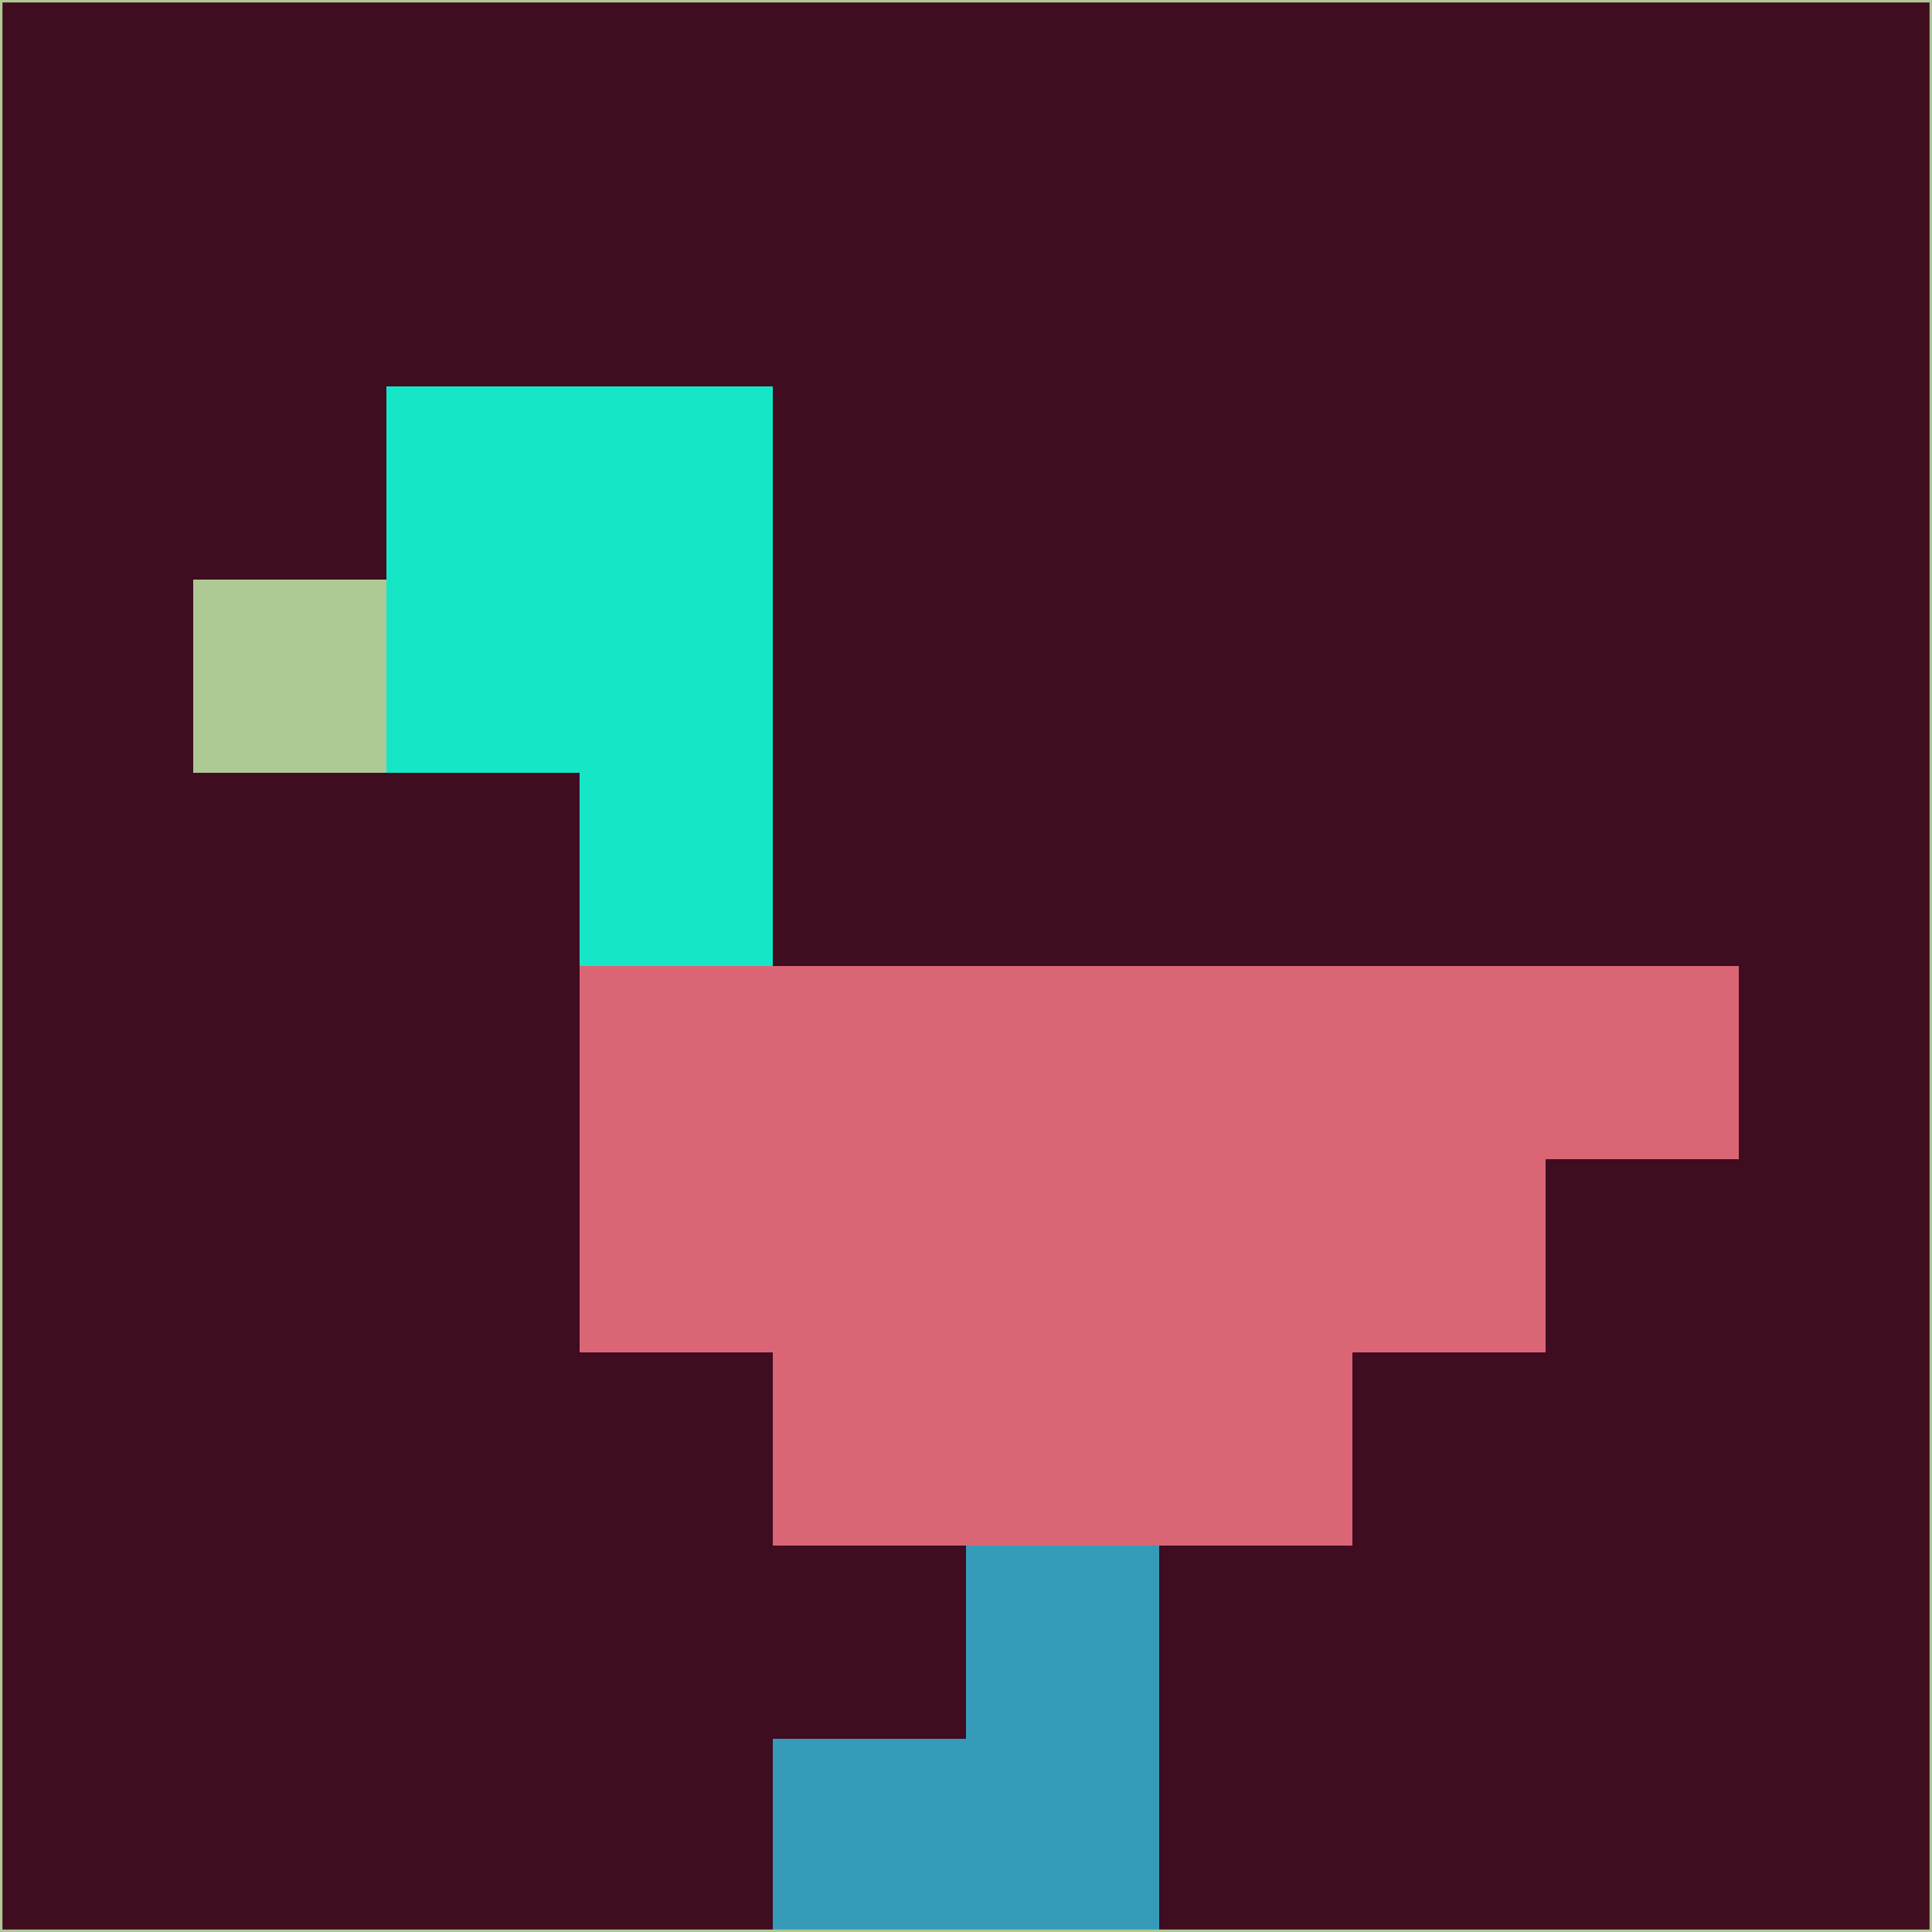 <svg xmlns="http://www.w3.org/2000/svg" version="1.1" width="785" height="785">
  <title>'goose-pfp-694263' by Dmitri Cherniak (Cyberpunk Edition)</title>
  <desc>
    seed=128236
    backgroundColor=#3f0c20
    padding=20
    innerPadding=0
    timeout=500
    dimension=1
    border=false
    Save=function(){return n.handleSave()}
    frame=12

    Rendered at 2024-09-15T22:37:00.883Z
    Generated in 1ms
    Modified for Cyberpunk theme with new color scheme
  </desc>
  <defs/>
  <rect width="100%" height="100%" fill="#3f0c20"/>
  <g>
    <g id="0-0">
      <rect x="0" y="0" height="785" width="785" fill="#3f0c20"/>
      <g>
        <!-- Neon blue -->
        <rect id="0-0-2-2-2-2" x="157" y="157" width="157" height="157" fill="#15e7c6"/>
        <rect id="0-0-3-2-1-4" x="235.5" y="157" width="78.5" height="314" fill="#15e7c6"/>
        <!-- Electric purple -->
        <rect id="0-0-4-5-5-1" x="314" y="392.5" width="392.5" height="78.5" fill="#da6575"/>
        <rect id="0-0-3-5-5-2" x="235.5" y="392.5" width="392.5" height="157" fill="#da6575"/>
        <rect id="0-0-4-5-3-3" x="314" y="392.5" width="235.5" height="235.5" fill="#da6575"/>
        <!-- Neon pink -->
        <rect id="0-0-1-3-1-1" x="78.5" y="235.5" width="78.5" height="78.5" fill="#aec994"/>
        <!-- Cyber yellow -->
        <rect id="0-0-5-8-1-2" x="392.5" y="628" width="78.5" height="157" fill="#359bb8"/>
        <rect id="0-0-4-9-2-1" x="314" y="706.5" width="157" height="78.5" fill="#359bb8"/>
      </g>
      <rect x="0" y="0" stroke="#aec994" stroke-width="2" height="785" width="785" fill="none"/>
    </g>
  </g>
  <script xmlns=""/>
</svg>